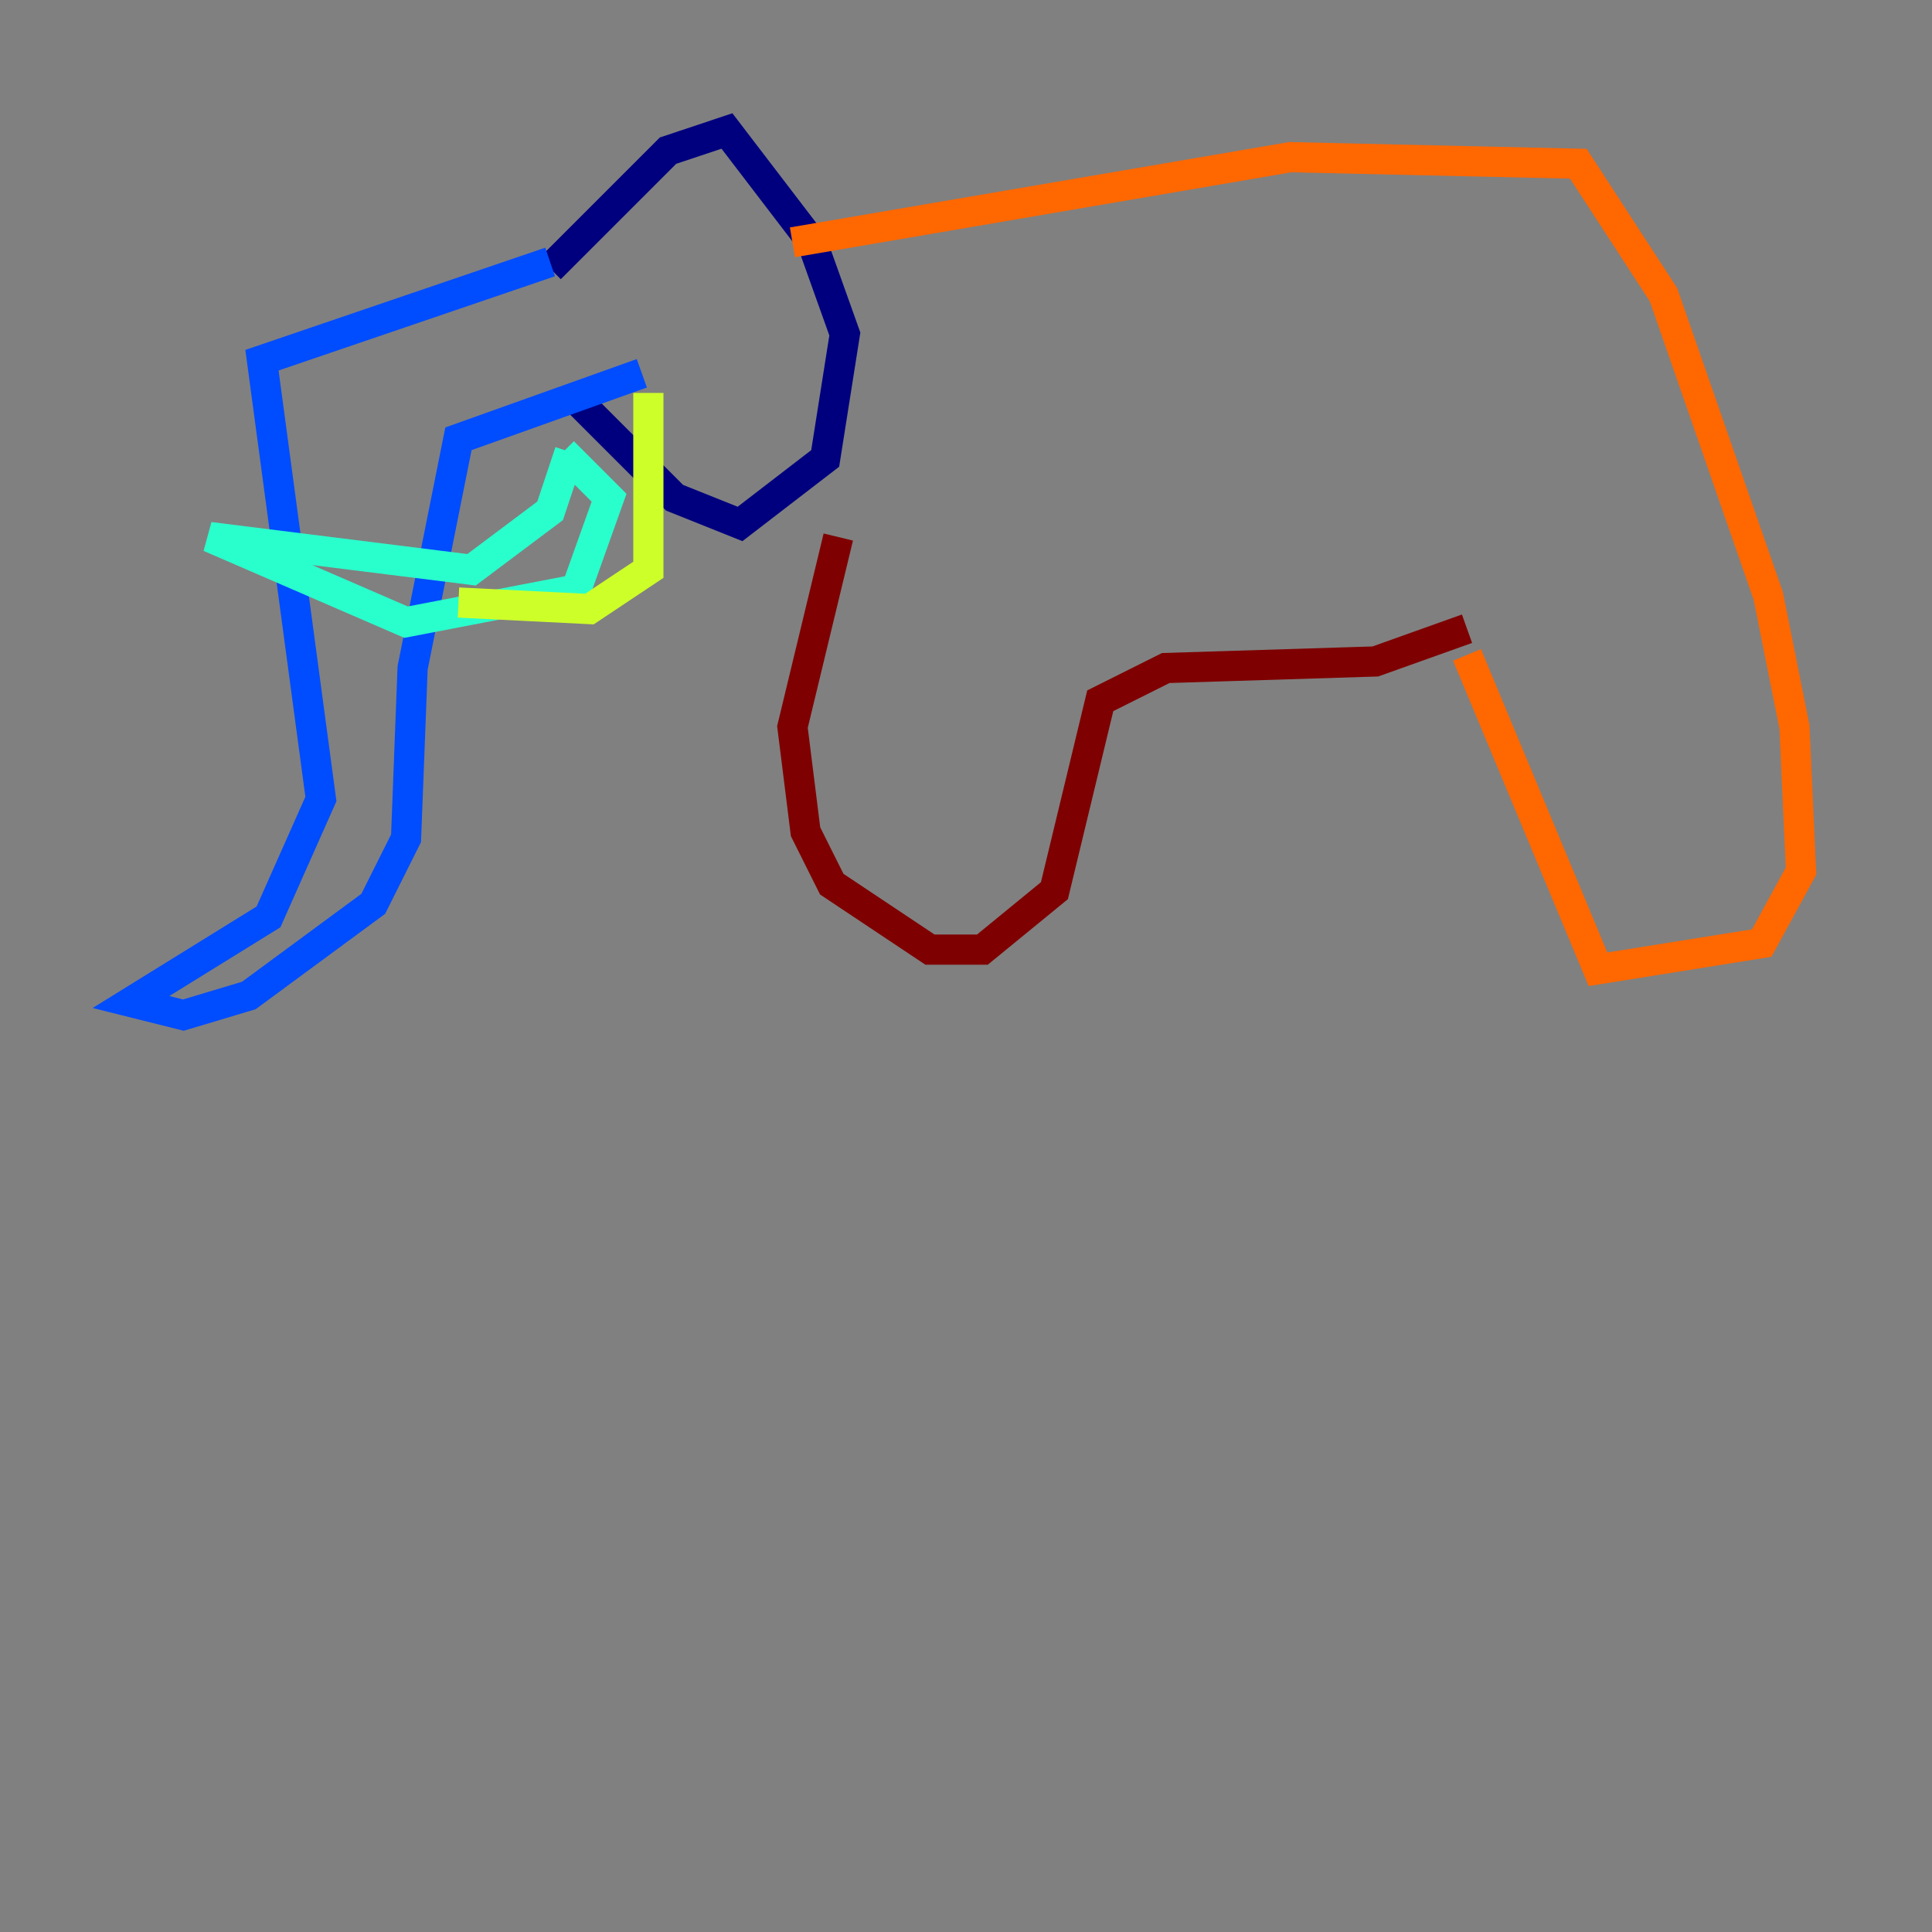 <?xml version="1.0" encoding="utf-8" ?>
<svg baseProfile="tiny" height="128" version="1.2" viewBox="0,0,128,128" width="128" xmlns="http://www.w3.org/2000/svg" xmlns:ev="http://www.w3.org/2001/xml-events" xmlns:xlink="http://www.w3.org/1999/xlink"><rect x="0" y="0" width="128" height="128" fill="#808080" stroke="none"/><defs /><polyline fill="none" points="36.447,17.79 44.258,9.98 48.163,8.678 53.803,16.054 55.973,22.129 54.671,30.373 49.031,34.712 44.691,32.976 38.183,26.468" stroke="#00007f" stroke-width="2" /><polyline fill="none" points="36.447,17.356 17.356,23.864 21.261,52.936 17.79,60.746 8.678,66.386 12.149,67.254 16.488,65.953 24.732,59.878 26.902,55.539 27.336,44.258 30.373,29.071 42.522,24.732" stroke="#004cff" stroke-width="2" /><polyline fill="none" points="37.749,29.939 36.447,33.844 31.241,37.749 13.885,35.58 26.902,41.22 38.183,39.051 40.352,32.976 37.315,29.939" stroke="#29ffcd" stroke-width="2" /><polyline fill="none" points="42.956,26.034 42.956,37.749 39.051,40.352 30.373,39.919" stroke="#cdff29" stroke-width="2" /><polyline fill="none" points="52.502,16.054 85.478,10.414 104.57,10.848 110.21,19.525 117.153,39.485 118.888,48.163 119.322,57.709 116.719,62.481 105.871,64.217 97.193,43.39" stroke="#ff6700" stroke-width="2" /><polyline fill="none" points="97.193,41.654 91.119,43.824 77.234,44.258 72.895,46.427 69.858,59.01 65.085,62.915 61.614,62.915 55.105,58.576 53.37,55.105 52.502,48.163 55.539,35.58" stroke="#7f0000" stroke-width="2" /></svg>